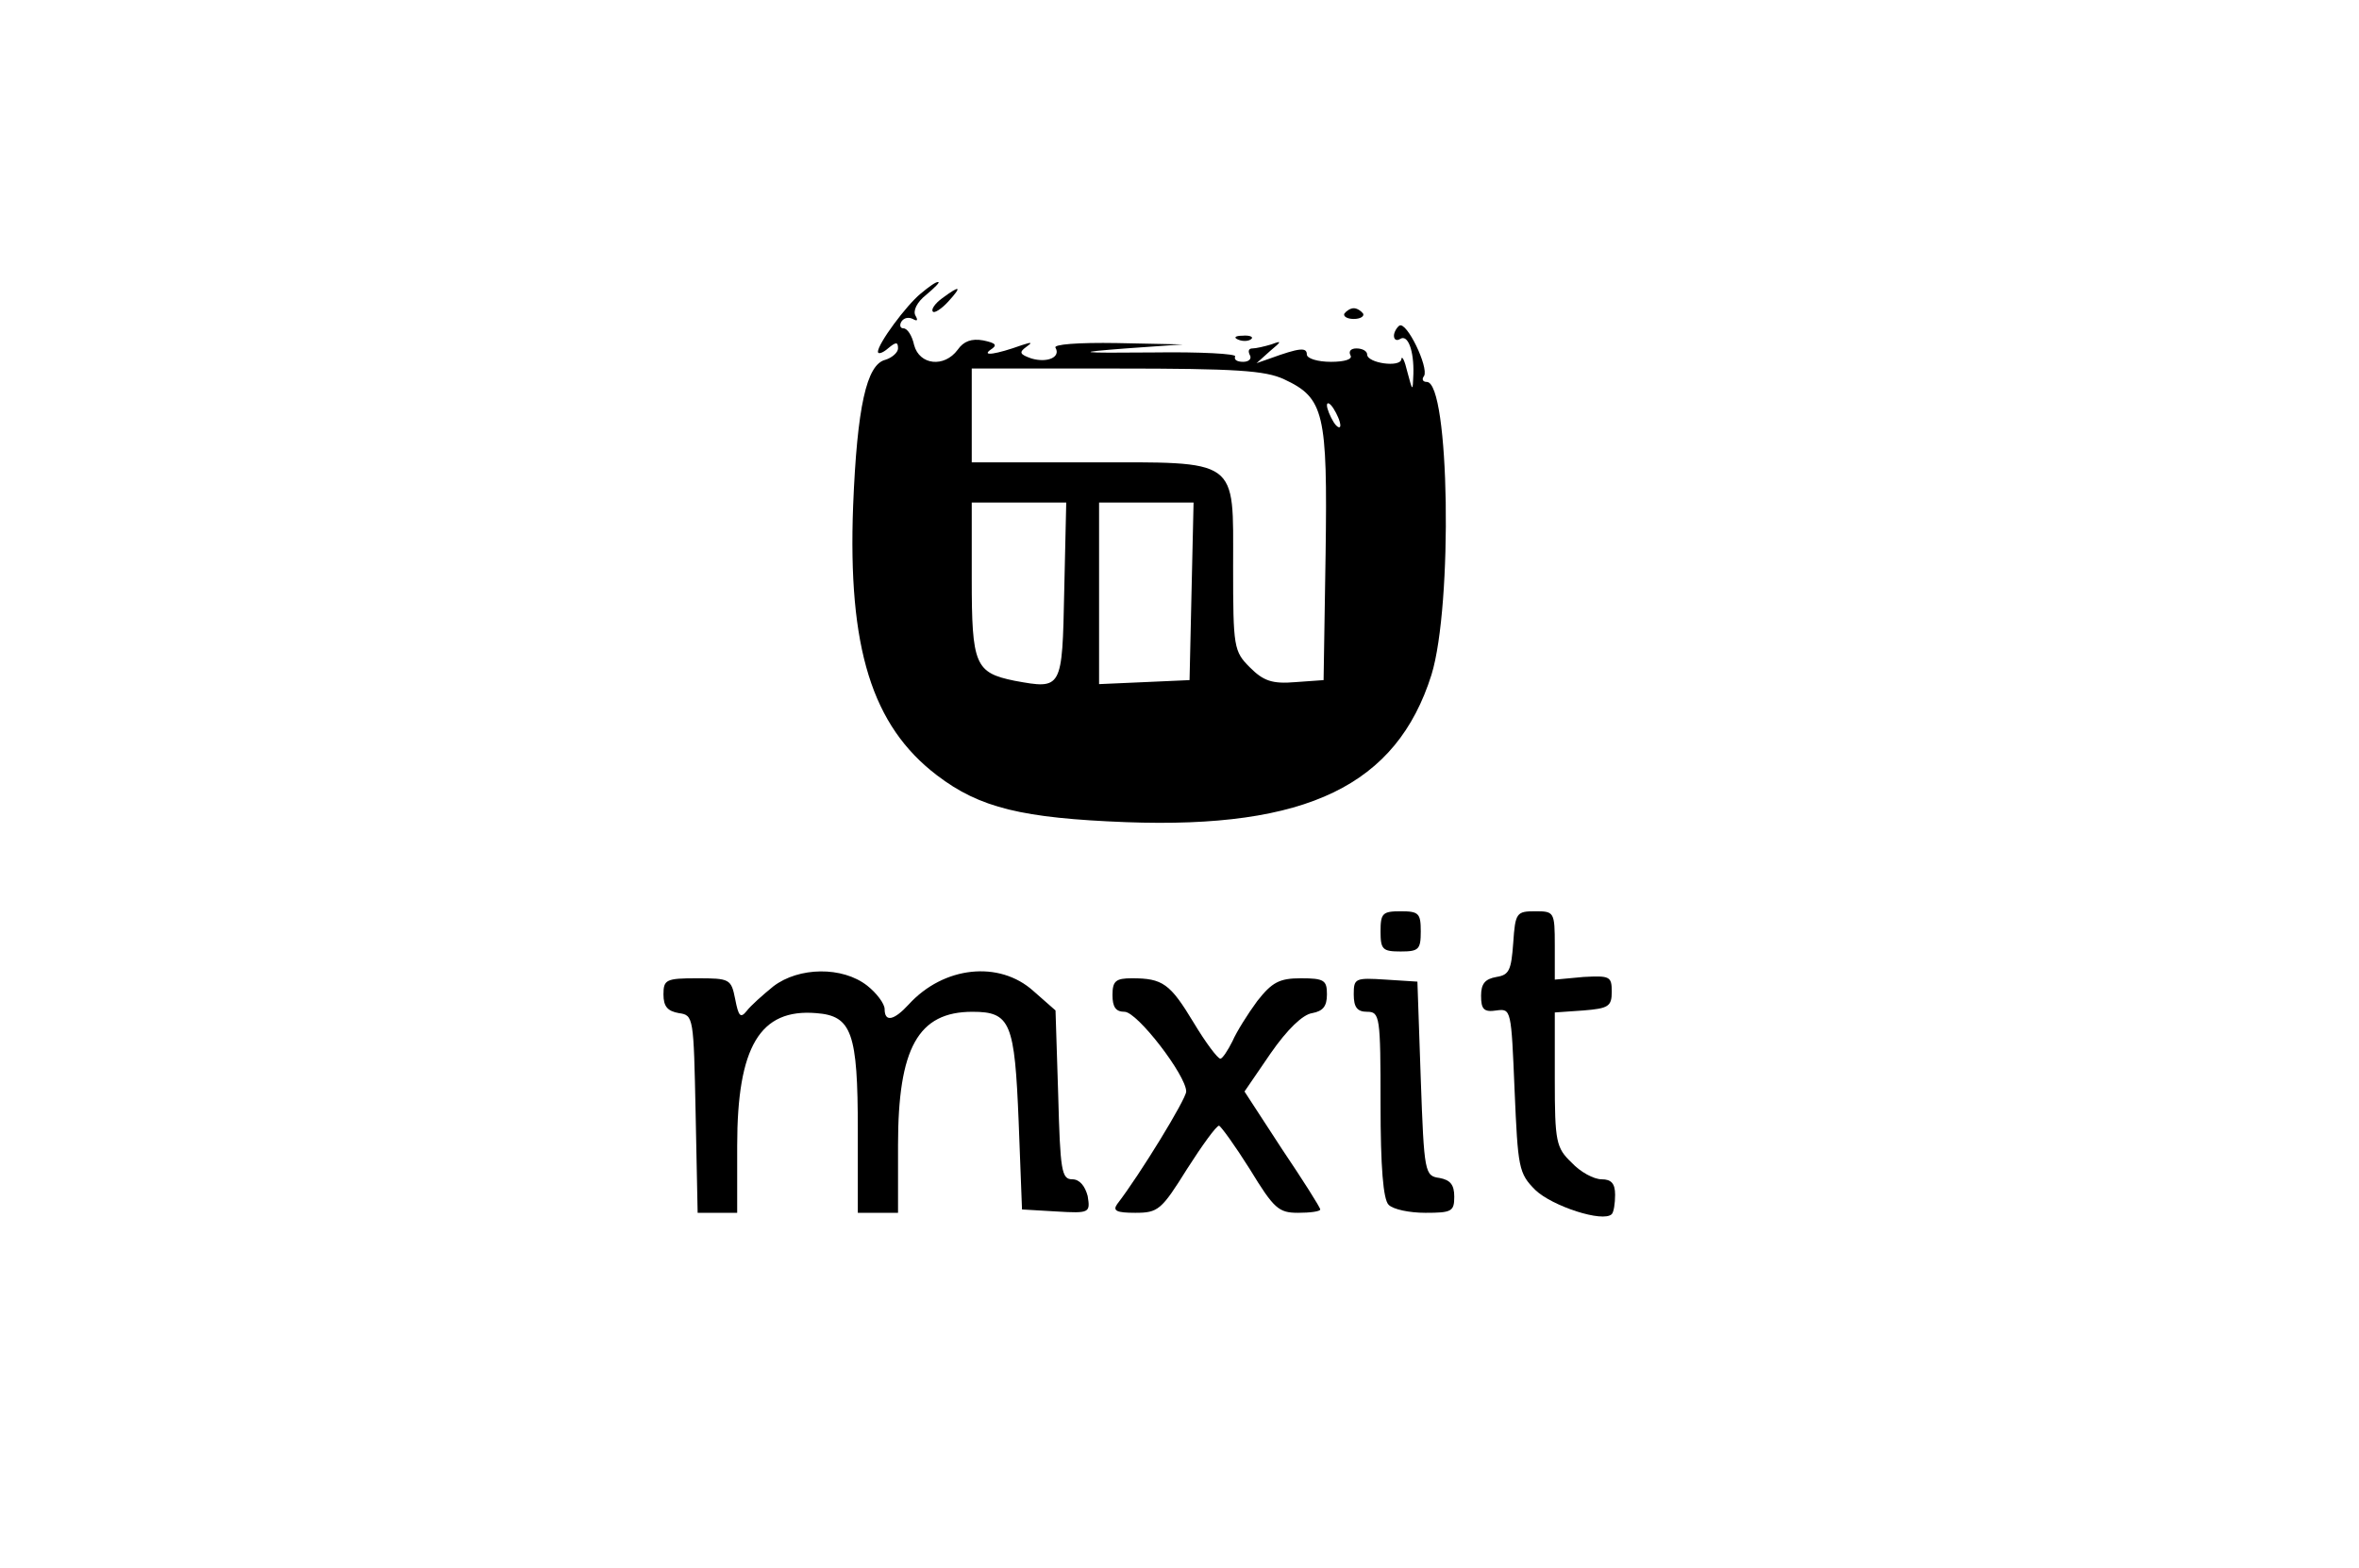 <?xml version="1.0" standalone="no"?>
<!DOCTYPE svg PUBLIC "-//W3C//DTD SVG 20010904//EN"
 "http://www.w3.org/TR/2001/REC-SVG-20010904/DTD/svg10.dtd">
<svg version="1.0" xmlns="http://www.w3.org/2000/svg"
 width="352pt" height="234pt" viewBox="0 0 352 234"
 preserveAspectRatio="xMidYMid meet">

<g transform="translate(0,234) scale(0.1,-0.1)"
fill="#000000" stroke="none">
<path d="M1374 1902 c-22 -18 -64 -75 -64 -87 0 -4 7 -2 15 5 12 10 15 10 15
0 0 -6 -9 -14 -19 -17 -28 -7 -42 -70 -48 -218 -8 -212 28 -328 125 -402 64
-49 128 -64 282 -70 270 -10 404 55 456 220 32 104 27 437 -7 437 -6 0 -8 4
-4 9 7 13 -26 82 -37 75 -4 -3 -8 -10 -8 -15 0 -6 4 -8 9 -5 12 8 21 -18 20
-52 -1 -27 -1 -27 -9 3 -4 17 -8 25 -9 19 -1 -13 -51 -6 -51 7 0 5 -7 9 -16 9
-8 0 -12 -4 -9 -10 4 -6 -8 -10 -29 -10 -20 0 -36 5 -36 11 0 11 -11 10 -55
-6 l-20 -7 20 18 c18 15 18 16 2 10 -10 -3 -23 -6 -28 -6 -6 0 -7 -4 -4 -10 3
-5 -1 -10 -10 -10 -9 0 -14 3 -12 8 3 4 -52 7 -121 6 -116 -1 -120 0 -42 6
l85 6 -98 2 c-59 1 -96 -2 -92 -7 8 -14 -12 -23 -36 -16 -17 6 -19 9 -8 17 10
7 9 8 -6 3 -39 -14 -61 -17 -47 -7 11 7 8 10 -11 14 -17 3 -29 -1 -38 -14 -20
-27 -57 -23 -65 7 -3 14 -10 25 -16 25 -5 0 -6 5 -3 10 4 6 11 7 17 4 7 -4 8
-2 4 5 -4 7 2 20 16 31 13 11 21 19 18 19 -3 1 -14 -7 -26 -17z m542 -128 c60
-28 65 -50 62 -261 l-3 -188 -42 -3 c-35 -3 -48 2 -68 22 -24 24 -25 30 -25
150 0 164 11 156 -217 156 l-173 0 0 70 0 70 216 0 c179 0 222 -3 250 -16z
m84 -69 c0 -5 -5 -3 -10 5 -5 8 -10 20 -10 25 0 6 5 3 10 -5 5 -8 10 -19 10
-25z m-412 -247 c-3 -147 -3 -147 -74 -134 -59 12 -64 24 -64 152 l0 114 70 0
71 0 -3 -132z m190 0 l-3 -133 -67 -3 -68 -3 0 136 0 135 70 0 71 0 -3 -132z"/>
<path d="M1406 1895 c-11 -8 -17 -17 -14 -20 2 -3 13 4 23 15 21 23 18 25 -9
5z"/>
<path d="M2006 1872 c-2 -4 4 -8 14 -8 10 0 16 4 14 8 -3 4 -9 8 -14 8 -5 0
-11 -4 -14 -8z"/>
<path d="M1848 1833 c7 -3 16 -2 19 1 4 3 -2 6 -13 5 -11 0 -14 -3 -6 -6z"/>
<path d="M2060 950 c0 -27 3 -30 30 -30 27 0 30 3 30 30 0 27 -3 30 -30 30
-27 0 -30 -3 -30 -30z"/>
<path d="M2258 933 c-3 -41 -6 -48 -25 -51 -17 -3 -23 -10 -23 -28 0 -20 4
-25 23 -22 22 3 22 1 27 -119 5 -116 6 -124 31 -149 25 -24 101 -49 114 -36 3
3 5 16 5 29 0 17 -6 23 -20 23 -12 0 -32 11 -45 25 -23 22 -25 31 -25 124 l0
100 43 3 c37 3 42 6 42 28 0 23 -3 24 -42 22 l-43 -4 0 51 c0 50 -1 51 -29 51
-28 0 -30 -2 -33 -47z"/>
<path d="M1154 868 c-16 -13 -34 -29 -40 -37 -9 -11 -12 -8 -17 18 -6 30 -8
31 -57 31 -46 0 -50 -2 -50 -24 0 -18 6 -25 23 -28 22 -3 22 -6 25 -150 l3
-148 29 0 30 0 0 100 c0 148 34 205 118 198 53 -4 62 -29 62 -175 l0 -123 30
0 30 0 0 101 c0 145 30 199 111 199 57 0 63 -16 69 -164 l5 -131 51 -3 c50 -3
51 -2 47 23 -4 15 -12 25 -23 25 -16 0 -18 13 -21 126 l-4 126 -33 29 c-51 46
-134 37 -186 -20 -22 -24 -36 -27 -36 -7 0 8 -12 24 -26 35 -37 29 -102 28
-140 -1z"/>
<path d="M1660 855 c0 -18 5 -25 18 -25 19 0 92 -95 92 -119 0 -11 -69 -124
-103 -168 -7 -10 -1 -13 27 -13 34 0 39 4 77 65 23 36 44 65 48 65 3 -1 24
-30 46 -65 36 -59 43 -65 72 -65 18 0 33 2 33 5 0 3 -26 44 -57 90 l-56 86 39
57 c25 36 48 58 62 60 16 3 22 10 22 28 0 21 -4 24 -39 24 -32 0 -43 -6 -65
-34 -14 -19 -31 -46 -37 -60 -7 -14 -15 -26 -18 -26 -4 0 -22 24 -40 54 -35
58 -46 66 -92 66 -24 0 -29 -4 -29 -25z"/>
<path d="M2020 856 c0 -19 5 -26 20 -26 19 0 20 -7 20 -138 0 -94 4 -142 12
-150 7 -7 31 -12 55 -12 39 0 43 2 43 24 0 18 -6 25 -22 28 -22 3 -23 7 -28
148 l-5 145 -47 3 c-46 3 -48 2 -48 -22z"/>
</g>
</svg>
